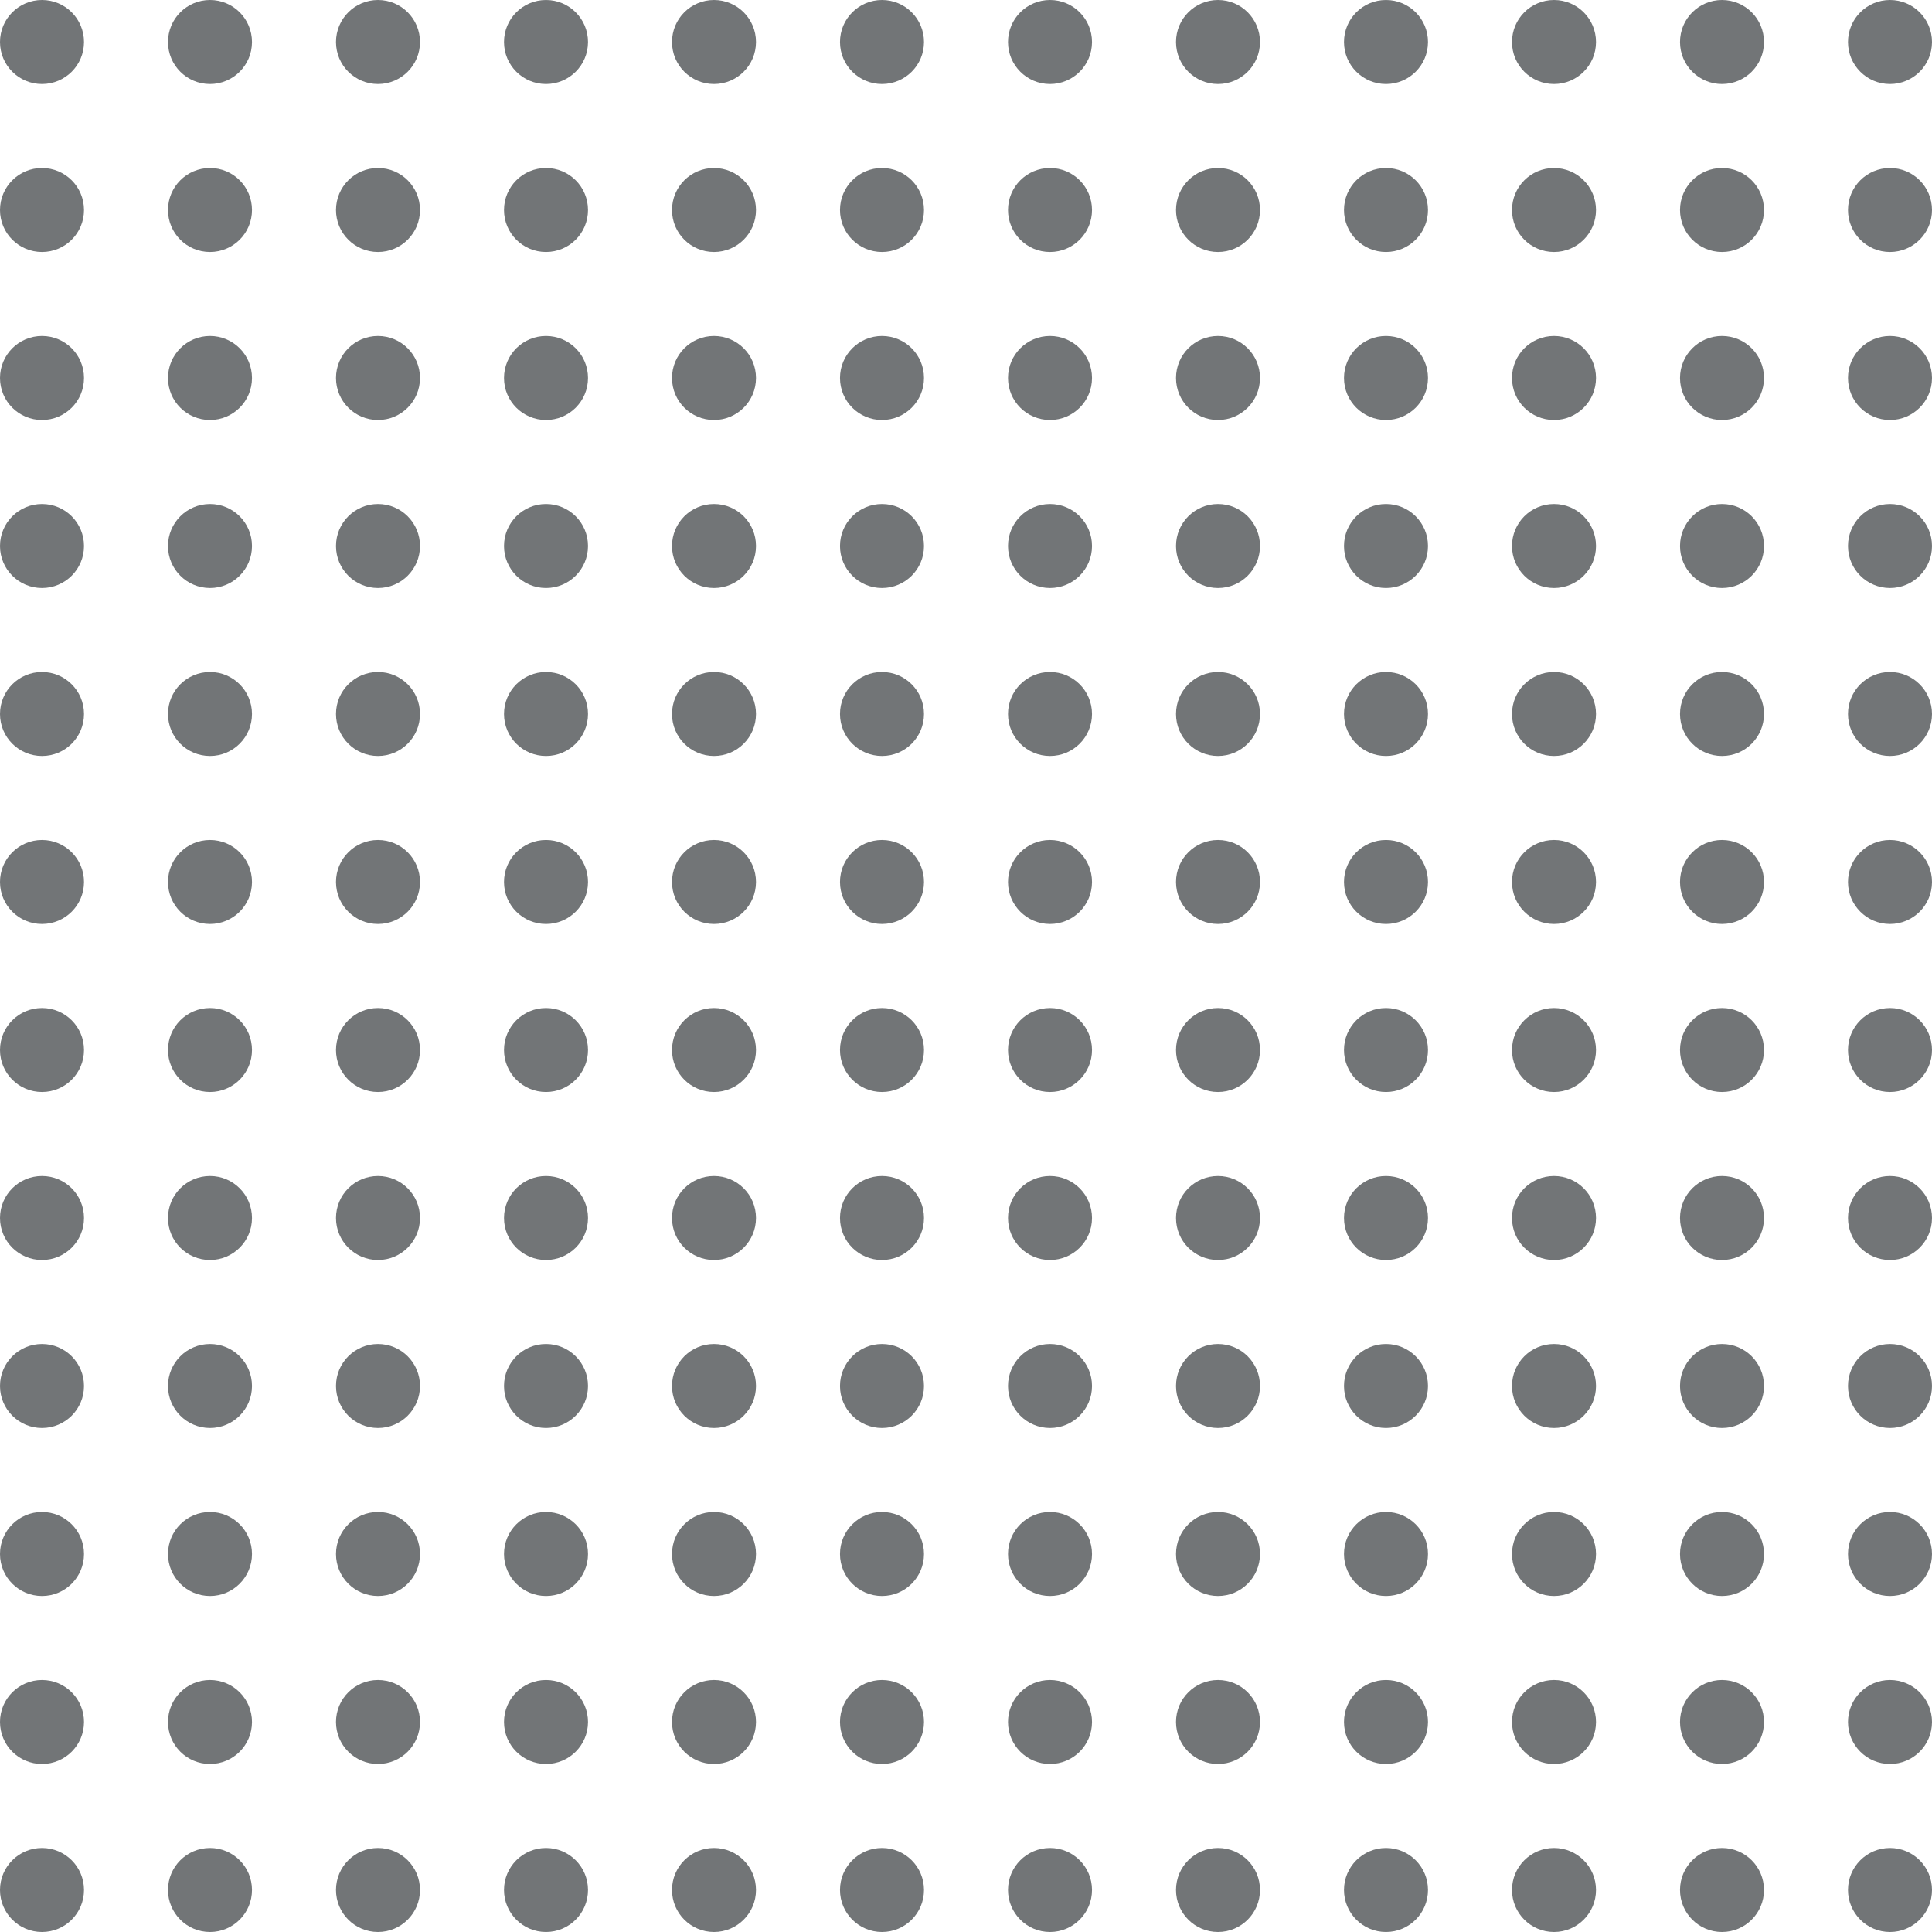 <svg width="100" height="100" viewBox="0 0 100 100" fill="none" xmlns="http://www.w3.org/2000/svg">
<g clip-path="url(#clip0_1108_815)">
<path d="M2.174 4.348C3.375 4.348 4.348 3.375 4.348 2.174C4.348 0.973 3.375 0 2.174 0C0.973 0 0 0.973 0 2.174C0 3.375 0.973 4.348 2.174 4.348Z" fill="#727577"/>
<path d="M10.87 4.348C12.07 4.348 13.043 3.375 13.043 2.174C13.043 0.973 12.07 0 10.87 0C9.669 0 8.696 0.973 8.696 2.174C8.696 3.375 9.669 4.348 10.87 4.348Z" fill="#727577"/>
<path d="M19.565 4.348C20.766 4.348 21.739 3.375 21.739 2.174C21.739 0.973 20.766 0 19.565 0C18.365 0 17.391 0.973 17.391 2.174C17.391 3.375 18.365 4.348 19.565 4.348Z" fill="#727577"/>
<path d="M28.261 4.348C29.462 4.348 30.435 3.375 30.435 2.174C30.435 0.973 29.462 0 28.261 0C27.06 0 26.087 0.973 26.087 2.174C26.087 3.375 27.06 4.348 28.261 4.348Z" fill="#727577"/>
<path d="M36.956 4.348C38.157 4.348 39.13 3.375 39.13 2.174C39.13 0.973 38.157 0 36.956 0C35.756 0 34.783 0.973 34.783 2.174C34.783 3.375 35.756 4.348 36.956 4.348Z" fill="#727577"/>
<path d="M45.652 4.348C46.853 4.348 47.826 3.375 47.826 2.174C47.826 0.973 46.853 0 45.652 0C44.452 0 43.478 0.973 43.478 2.174C43.478 3.375 44.452 4.348 45.652 4.348Z" fill="#727577"/>
<path d="M54.348 4.348C55.548 4.348 56.522 3.375 56.522 2.174C56.522 0.973 55.548 0 54.348 0C53.147 0 52.174 0.973 52.174 2.174C52.174 3.375 53.147 4.348 54.348 4.348Z" fill="#727577"/>
<path d="M63.044 4.348C64.244 4.348 65.217 3.375 65.217 2.174C65.217 0.973 64.244 0 63.044 0C61.843 0 60.87 0.973 60.87 2.174C60.87 3.375 61.843 4.348 63.044 4.348Z" fill="#727577"/>
<path d="M71.739 4.348C72.94 4.348 73.913 3.375 73.913 2.174C73.913 0.973 72.94 0 71.739 0C70.539 0 69.565 0.973 69.565 2.174C69.565 3.375 70.539 4.348 71.739 4.348Z" fill="#727577"/>
<path d="M80.435 4.348C81.635 4.348 82.609 3.375 82.609 2.174C82.609 0.973 81.635 0 80.435 0C79.234 0 78.261 0.973 78.261 2.174C78.261 3.375 79.234 4.348 80.435 4.348Z" fill="#727577"/>
<path d="M89.13 4.348C90.331 4.348 91.304 3.375 91.304 2.174C91.304 0.973 90.331 0 89.13 0C87.93 0 86.957 0.973 86.957 2.174C86.957 3.375 87.93 4.348 89.13 4.348Z" fill="#727577"/>
<path d="M97.826 4.348C99.026 4.348 100 3.375 100 2.174C100 0.973 99.026 0 97.826 0C96.626 0 95.652 0.973 95.652 2.174C95.652 3.375 96.626 4.348 97.826 4.348Z" fill="#727577"/>
<path d="M2.174 13.043C3.375 13.043 4.348 12.07 4.348 10.87C4.348 9.669 3.375 8.696 2.174 8.696C0.973 8.696 0 9.669 0 10.87C0 12.07 0.973 13.043 2.174 13.043Z" fill="#727577"/>
<path d="M10.87 13.043C12.07 13.043 13.043 12.07 13.043 10.87C13.043 9.669 12.07 8.696 10.87 8.696C9.669 8.696 8.696 9.669 8.696 10.87C8.696 12.07 9.669 13.043 10.87 13.043Z" fill="#727577"/>
<path d="M19.565 13.043C20.766 13.043 21.739 12.07 21.739 10.87C21.739 9.669 20.766 8.696 19.565 8.696C18.365 8.696 17.391 9.669 17.391 10.87C17.391 12.07 18.365 13.043 19.565 13.043Z" fill="#727577"/>
<path d="M28.261 13.043C29.462 13.043 30.435 12.07 30.435 10.87C30.435 9.669 29.462 8.696 28.261 8.696C27.06 8.696 26.087 9.669 26.087 10.87C26.087 12.07 27.06 13.043 28.261 13.043Z" fill="#727577"/>
<path d="M36.956 13.043C38.157 13.043 39.13 12.07 39.13 10.87C39.13 9.669 38.157 8.696 36.956 8.696C35.756 8.696 34.783 9.669 34.783 10.87C34.783 12.07 35.756 13.043 36.956 13.043Z" fill="#727577"/>
<path d="M45.652 13.043C46.853 13.043 47.826 12.07 47.826 10.87C47.826 9.669 46.853 8.696 45.652 8.696C44.452 8.696 43.478 9.669 43.478 10.87C43.478 12.07 44.452 13.043 45.652 13.043Z" fill="#727577"/>
<path d="M54.348 13.043C55.548 13.043 56.522 12.07 56.522 10.87C56.522 9.669 55.548 8.696 54.348 8.696C53.147 8.696 52.174 9.669 52.174 10.87C52.174 12.07 53.147 13.043 54.348 13.043Z" fill="#727577"/>
<path d="M63.044 13.043C64.244 13.043 65.217 12.07 65.217 10.87C65.217 9.669 64.244 8.696 63.044 8.696C61.843 8.696 60.87 9.669 60.87 10.87C60.87 12.07 61.843 13.043 63.044 13.043Z" fill="#727577"/>
<path d="M71.739 13.043C72.94 13.043 73.913 12.07 73.913 10.87C73.913 9.669 72.94 8.696 71.739 8.696C70.539 8.696 69.565 9.669 69.565 10.87C69.565 12.07 70.539 13.043 71.739 13.043Z" fill="#727577"/>
<path d="M80.435 13.043C81.635 13.043 82.609 12.07 82.609 10.87C82.609 9.669 81.635 8.696 80.435 8.696C79.234 8.696 78.261 9.669 78.261 10.87C78.261 12.07 79.234 13.043 80.435 13.043Z" fill="#727577"/>
<path d="M89.13 13.043C90.331 13.043 91.304 12.07 91.304 10.87C91.304 9.669 90.331 8.696 89.13 8.696C87.93 8.696 86.957 9.669 86.957 10.87C86.957 12.07 87.93 13.043 89.13 13.043Z" fill="#727577"/>
<path d="M97.826 13.043C99.026 13.043 100 12.07 100 10.87C100 9.669 99.026 8.696 97.826 8.696C96.626 8.696 95.652 9.669 95.652 10.87C95.652 12.07 96.626 13.043 97.826 13.043Z" fill="#727577"/>
<path d="M2.174 21.739C3.375 21.739 4.348 20.766 4.348 19.565C4.348 18.365 3.375 17.391 2.174 17.391C0.973 17.391 0 18.365 0 19.565C0 20.766 0.973 21.739 2.174 21.739Z" fill="#727577"/>
<path d="M10.87 21.739C12.07 21.739 13.043 20.766 13.043 19.565C13.043 18.365 12.07 17.391 10.87 17.391C9.669 17.391 8.696 18.365 8.696 19.565C8.696 20.766 9.669 21.739 10.87 21.739Z" fill="#727577"/>
<path d="M19.565 21.739C20.766 21.739 21.739 20.766 21.739 19.565C21.739 18.365 20.766 17.391 19.565 17.391C18.365 17.391 17.391 18.365 17.391 19.565C17.391 20.766 18.365 21.739 19.565 21.739Z" fill="#727577"/>
<path d="M28.261 21.739C29.462 21.739 30.435 20.766 30.435 19.565C30.435 18.365 29.462 17.391 28.261 17.391C27.06 17.391 26.087 18.365 26.087 19.565C26.087 20.766 27.06 21.739 28.261 21.739Z" fill="#727577"/>
<path d="M36.956 21.739C38.157 21.739 39.13 20.766 39.13 19.565C39.13 18.365 38.157 17.391 36.956 17.391C35.756 17.391 34.783 18.365 34.783 19.565C34.783 20.766 35.756 21.739 36.956 21.739Z" fill="#727577"/>
<path d="M45.652 21.739C46.853 21.739 47.826 20.766 47.826 19.565C47.826 18.365 46.853 17.391 45.652 17.391C44.452 17.391 43.478 18.365 43.478 19.565C43.478 20.766 44.452 21.739 45.652 21.739Z" fill="#727577"/>
<path d="M54.348 21.739C55.548 21.739 56.522 20.766 56.522 19.565C56.522 18.365 55.548 17.391 54.348 17.391C53.147 17.391 52.174 18.365 52.174 19.565C52.174 20.766 53.147 21.739 54.348 21.739Z" fill="#727577"/>
<path d="M63.044 21.739C64.244 21.739 65.217 20.766 65.217 19.565C65.217 18.365 64.244 17.391 63.044 17.391C61.843 17.391 60.87 18.365 60.87 19.565C60.87 20.766 61.843 21.739 63.044 21.739Z" fill="#727577"/>
<path d="M71.739 21.739C72.94 21.739 73.913 20.766 73.913 19.565C73.913 18.365 72.94 17.391 71.739 17.391C70.539 17.391 69.565 18.365 69.565 19.565C69.565 20.766 70.539 21.739 71.739 21.739Z" fill="#727577"/>
<path d="M80.435 21.739C81.635 21.739 82.609 20.766 82.609 19.565C82.609 18.365 81.635 17.391 80.435 17.391C79.234 17.391 78.261 18.365 78.261 19.565C78.261 20.766 79.234 21.739 80.435 21.739Z" fill="#727577"/>
<path d="M89.13 21.739C90.331 21.739 91.304 20.766 91.304 19.565C91.304 18.365 90.331 17.391 89.13 17.391C87.93 17.391 86.957 18.365 86.957 19.565C86.957 20.766 87.93 21.739 89.13 21.739Z" fill="#727577"/>
<path d="M97.826 21.739C99.026 21.739 100 20.766 100 19.565C100 18.365 99.026 17.391 97.826 17.391C96.626 17.391 95.652 18.365 95.652 19.565C95.652 20.766 96.626 21.739 97.826 21.739Z" fill="#727577"/>
<path d="M2.174 30.435C3.375 30.435 4.348 29.462 4.348 28.261C4.348 27.06 3.375 26.087 2.174 26.087C0.973 26.087 0 27.06 0 28.261C0 29.462 0.973 30.435 2.174 30.435Z" fill="#727577"/>
<path d="M10.87 30.435C12.07 30.435 13.043 29.462 13.043 28.261C13.043 27.06 12.07 26.087 10.87 26.087C9.669 26.087 8.696 27.06 8.696 28.261C8.696 29.462 9.669 30.435 10.87 30.435Z" fill="#727577"/>
<path d="M19.565 30.435C20.766 30.435 21.739 29.462 21.739 28.261C21.739 27.06 20.766 26.087 19.565 26.087C18.365 26.087 17.391 27.06 17.391 28.261C17.391 29.462 18.365 30.435 19.565 30.435Z" fill="#727577"/>
<path d="M28.261 30.435C29.462 30.435 30.435 29.462 30.435 28.261C30.435 27.06 29.462 26.087 28.261 26.087C27.06 26.087 26.087 27.06 26.087 28.261C26.087 29.462 27.06 30.435 28.261 30.435Z" fill="#727577"/>
<path d="M36.956 30.435C38.157 30.435 39.13 29.462 39.13 28.261C39.13 27.06 38.157 26.087 36.956 26.087C35.756 26.087 34.783 27.06 34.783 28.261C34.783 29.462 35.756 30.435 36.956 30.435Z" fill="#727577"/>
<path d="M45.652 30.435C46.853 30.435 47.826 29.462 47.826 28.261C47.826 27.06 46.853 26.087 45.652 26.087C44.452 26.087 43.478 27.06 43.478 28.261C43.478 29.462 44.452 30.435 45.652 30.435Z" fill="#727577"/>
<path d="M54.348 30.435C55.548 30.435 56.522 29.462 56.522 28.261C56.522 27.06 55.548 26.087 54.348 26.087C53.147 26.087 52.174 27.06 52.174 28.261C52.174 29.462 53.147 30.435 54.348 30.435Z" fill="#727577"/>
<path d="M63.044 30.435C64.244 30.435 65.217 29.462 65.217 28.261C65.217 27.06 64.244 26.087 63.044 26.087C61.843 26.087 60.87 27.06 60.87 28.261C60.87 29.462 61.843 30.435 63.044 30.435Z" fill="#727577"/>
<path d="M71.739 30.435C72.94 30.435 73.913 29.462 73.913 28.261C73.913 27.06 72.94 26.087 71.739 26.087C70.539 26.087 69.565 27.06 69.565 28.261C69.565 29.462 70.539 30.435 71.739 30.435Z" fill="#727577"/>
<path d="M80.435 30.435C81.635 30.435 82.609 29.462 82.609 28.261C82.609 27.06 81.635 26.087 80.435 26.087C79.234 26.087 78.261 27.06 78.261 28.261C78.261 29.462 79.234 30.435 80.435 30.435Z" fill="#727577"/>
<path d="M89.13 30.435C90.331 30.435 91.304 29.462 91.304 28.261C91.304 27.06 90.331 26.087 89.13 26.087C87.93 26.087 86.957 27.06 86.957 28.261C86.957 29.462 87.93 30.435 89.13 30.435Z" fill="#727577"/>
<path d="M97.826 30.435C99.026 30.435 100 29.462 100 28.261C100 27.06 99.026 26.087 97.826 26.087C96.626 26.087 95.652 27.06 95.652 28.261C95.652 29.462 96.626 30.435 97.826 30.435Z" fill="#727577"/>
<path d="M2.174 39.13C3.375 39.13 4.348 38.157 4.348 36.956C4.348 35.756 3.375 34.783 2.174 34.783C0.973 34.783 0 35.756 0 36.956C0 38.157 0.973 39.13 2.174 39.13Z" fill="#727577"/>
<path d="M10.87 39.13C12.07 39.13 13.043 38.157 13.043 36.956C13.043 35.756 12.07 34.783 10.87 34.783C9.669 34.783 8.696 35.756 8.696 36.956C8.696 38.157 9.669 39.13 10.87 39.13Z" fill="#727577"/>
<path d="M19.565 39.13C20.766 39.13 21.739 38.157 21.739 36.956C21.739 35.756 20.766 34.783 19.565 34.783C18.365 34.783 17.391 35.756 17.391 36.956C17.391 38.157 18.365 39.13 19.565 39.13Z" fill="#727577"/>
<path d="M28.261 39.13C29.462 39.13 30.435 38.157 30.435 36.956C30.435 35.756 29.462 34.783 28.261 34.783C27.06 34.783 26.087 35.756 26.087 36.956C26.087 38.157 27.06 39.13 28.261 39.13Z" fill="#727577"/>
<path d="M36.956 39.13C38.157 39.13 39.13 38.157 39.13 36.956C39.13 35.756 38.157 34.783 36.956 34.783C35.756 34.783 34.783 35.756 34.783 36.956C34.783 38.157 35.756 39.13 36.956 39.13Z" fill="#727577"/>
<path d="M45.652 39.13C46.853 39.13 47.826 38.157 47.826 36.956C47.826 35.756 46.853 34.783 45.652 34.783C44.452 34.783 43.478 35.756 43.478 36.956C43.478 38.157 44.452 39.13 45.652 39.13Z" fill="#727577"/>
<path d="M54.348 39.13C55.548 39.13 56.522 38.157 56.522 36.956C56.522 35.756 55.548 34.783 54.348 34.783C53.147 34.783 52.174 35.756 52.174 36.956C52.174 38.157 53.147 39.13 54.348 39.13Z" fill="#727577"/>
<path d="M63.044 39.13C64.244 39.13 65.217 38.157 65.217 36.956C65.217 35.756 64.244 34.783 63.044 34.783C61.843 34.783 60.87 35.756 60.87 36.956C60.87 38.157 61.843 39.13 63.044 39.13Z" fill="#727577"/>
<path d="M71.739 39.13C72.94 39.13 73.913 38.157 73.913 36.956C73.913 35.756 72.94 34.783 71.739 34.783C70.539 34.783 69.565 35.756 69.565 36.956C69.565 38.157 70.539 39.13 71.739 39.13Z" fill="#727577"/>
<path d="M80.435 39.13C81.635 39.13 82.609 38.157 82.609 36.956C82.609 35.756 81.635 34.783 80.435 34.783C79.234 34.783 78.261 35.756 78.261 36.956C78.261 38.157 79.234 39.13 80.435 39.13Z" fill="#727577"/>
<path d="M89.13 39.13C90.331 39.13 91.304 38.157 91.304 36.956C91.304 35.756 90.331 34.783 89.13 34.783C87.93 34.783 86.957 35.756 86.957 36.956C86.957 38.157 87.93 39.13 89.13 39.13Z" fill="#727577"/>
<path d="M97.826 39.13C99.026 39.13 100 38.157 100 36.956C100 35.756 99.026 34.783 97.826 34.783C96.626 34.783 95.652 35.756 95.652 36.956C95.652 38.157 96.626 39.13 97.826 39.13Z" fill="#727577"/>
<path d="M2.174 47.826C3.375 47.826 4.348 46.853 4.348 45.652C4.348 44.452 3.375 43.478 2.174 43.478C0.973 43.478 0 44.452 0 45.652C0 46.853 0.973 47.826 2.174 47.826Z" fill="#727577"/>
<path d="M10.87 47.826C12.07 47.826 13.043 46.853 13.043 45.652C13.043 44.452 12.07 43.478 10.87 43.478C9.669 43.478 8.696 44.452 8.696 45.652C8.696 46.853 9.669 47.826 10.87 47.826Z" fill="#727577"/>
<path d="M19.565 47.826C20.766 47.826 21.739 46.853 21.739 45.652C21.739 44.452 20.766 43.478 19.565 43.478C18.365 43.478 17.391 44.452 17.391 45.652C17.391 46.853 18.365 47.826 19.565 47.826Z" fill="#727577"/>
<path d="M28.261 47.826C29.462 47.826 30.435 46.853 30.435 45.652C30.435 44.452 29.462 43.478 28.261 43.478C27.06 43.478 26.087 44.452 26.087 45.652C26.087 46.853 27.06 47.826 28.261 47.826Z" fill="#727577"/>
<path d="M36.956 47.826C38.157 47.826 39.13 46.853 39.13 45.652C39.13 44.452 38.157 43.478 36.956 43.478C35.756 43.478 34.783 44.452 34.783 45.652C34.783 46.853 35.756 47.826 36.956 47.826Z" fill="#727577"/>
<path d="M45.652 47.826C46.853 47.826 47.826 46.853 47.826 45.652C47.826 44.452 46.853 43.478 45.652 43.478C44.452 43.478 43.478 44.452 43.478 45.652C43.478 46.853 44.452 47.826 45.652 47.826Z" fill="#727577"/>
<path d="M54.348 47.826C55.548 47.826 56.522 46.853 56.522 45.652C56.522 44.452 55.548 43.478 54.348 43.478C53.147 43.478 52.174 44.452 52.174 45.652C52.174 46.853 53.147 47.826 54.348 47.826Z" fill="#727577"/>
<path d="M63.044 47.826C64.244 47.826 65.217 46.853 65.217 45.652C65.217 44.452 64.244 43.478 63.044 43.478C61.843 43.478 60.87 44.452 60.87 45.652C60.87 46.853 61.843 47.826 63.044 47.826Z" fill="#727577"/>
<path d="M71.739 47.826C72.94 47.826 73.913 46.853 73.913 45.652C73.913 44.452 72.94 43.478 71.739 43.478C70.539 43.478 69.565 44.452 69.565 45.652C69.565 46.853 70.539 47.826 71.739 47.826Z" fill="#727577"/>
<path d="M80.435 47.826C81.635 47.826 82.609 46.853 82.609 45.652C82.609 44.452 81.635 43.478 80.435 43.478C79.234 43.478 78.261 44.452 78.261 45.652C78.261 46.853 79.234 47.826 80.435 47.826Z" fill="#727577"/>
<path d="M89.13 47.826C90.331 47.826 91.304 46.853 91.304 45.652C91.304 44.452 90.331 43.478 89.13 43.478C87.93 43.478 86.957 44.452 86.957 45.652C86.957 46.853 87.93 47.826 89.13 47.826Z" fill="#727577"/>
<path d="M97.826 47.826C99.026 47.826 100 46.853 100 45.652C100 44.452 99.026 43.478 97.826 43.478C96.626 43.478 95.652 44.452 95.652 45.652C95.652 46.853 96.626 47.826 97.826 47.826Z" fill="#727577"/>
<path d="M2.174 56.522C3.375 56.522 4.348 55.548 4.348 54.348C4.348 53.147 3.375 52.174 2.174 52.174C0.973 52.174 0 53.147 0 54.348C0 55.548 0.973 56.522 2.174 56.522Z" fill="#727577"/>
<path d="M10.87 56.522C12.07 56.522 13.043 55.548 13.043 54.348C13.043 53.147 12.07 52.174 10.87 52.174C9.669 52.174 8.696 53.147 8.696 54.348C8.696 55.548 9.669 56.522 10.87 56.522Z" fill="#727577"/>
<path d="M19.565 56.522C20.766 56.522 21.739 55.548 21.739 54.348C21.739 53.147 20.766 52.174 19.565 52.174C18.365 52.174 17.391 53.147 17.391 54.348C17.391 55.548 18.365 56.522 19.565 56.522Z" fill="#727577"/>
<path d="M28.261 56.522C29.462 56.522 30.435 55.548 30.435 54.348C30.435 53.147 29.462 52.174 28.261 52.174C27.06 52.174 26.087 53.147 26.087 54.348C26.087 55.548 27.06 56.522 28.261 56.522Z" fill="#727577"/>
<path d="M36.956 56.522C38.157 56.522 39.13 55.548 39.13 54.348C39.13 53.147 38.157 52.174 36.956 52.174C35.756 52.174 34.783 53.147 34.783 54.348C34.783 55.548 35.756 56.522 36.956 56.522Z" fill="#727577"/>
<path d="M45.652 56.522C46.853 56.522 47.826 55.548 47.826 54.348C47.826 53.147 46.853 52.174 45.652 52.174C44.452 52.174 43.478 53.147 43.478 54.348C43.478 55.548 44.452 56.522 45.652 56.522Z" fill="#727577"/>
<path d="M54.348 56.522C55.548 56.522 56.522 55.548 56.522 54.348C56.522 53.147 55.548 52.174 54.348 52.174C53.147 52.174 52.174 53.147 52.174 54.348C52.174 55.548 53.147 56.522 54.348 56.522Z" fill="#727577"/>
<path d="M63.044 56.522C64.244 56.522 65.217 55.548 65.217 54.348C65.217 53.147 64.244 52.174 63.044 52.174C61.843 52.174 60.87 53.147 60.87 54.348C60.87 55.548 61.843 56.522 63.044 56.522Z" fill="#727577"/>
<path d="M71.739 56.522C72.94 56.522 73.913 55.548 73.913 54.348C73.913 53.147 72.94 52.174 71.739 52.174C70.539 52.174 69.565 53.147 69.565 54.348C69.565 55.548 70.539 56.522 71.739 56.522Z" fill="#727577"/>
<path d="M80.435 56.522C81.635 56.522 82.609 55.548 82.609 54.348C82.609 53.147 81.635 52.174 80.435 52.174C79.234 52.174 78.261 53.147 78.261 54.348C78.261 55.548 79.234 56.522 80.435 56.522Z" fill="#727577"/>
<path d="M89.13 56.522C90.331 56.522 91.304 55.548 91.304 54.348C91.304 53.147 90.331 52.174 89.13 52.174C87.93 52.174 86.957 53.147 86.957 54.348C86.957 55.548 87.93 56.522 89.13 56.522Z" fill="#727577"/>
<path d="M97.826 56.522C99.026 56.522 100 55.548 100 54.348C100 53.147 99.026 52.174 97.826 52.174C96.626 52.174 95.652 53.147 95.652 54.348C95.652 55.548 96.626 56.522 97.826 56.522Z" fill="#727577"/>
<path d="M2.174 65.217C3.375 65.217 4.348 64.244 4.348 63.044C4.348 61.843 3.375 60.87 2.174 60.87C0.973 60.87 0 61.843 0 63.044C0 64.244 0.973 65.217 2.174 65.217Z" fill="#727577"/>
<path d="M10.87 65.217C12.07 65.217 13.043 64.244 13.043 63.044C13.043 61.843 12.07 60.87 10.87 60.87C9.669 60.87 8.696 61.843 8.696 63.044C8.696 64.244 9.669 65.217 10.87 65.217Z" fill="#727577"/>
<path d="M19.565 65.217C20.766 65.217 21.739 64.244 21.739 63.044C21.739 61.843 20.766 60.87 19.565 60.87C18.365 60.87 17.391 61.843 17.391 63.044C17.391 64.244 18.365 65.217 19.565 65.217Z" fill="#727577"/>
<path d="M28.261 65.217C29.462 65.217 30.435 64.244 30.435 63.044C30.435 61.843 29.462 60.87 28.261 60.87C27.06 60.87 26.087 61.843 26.087 63.044C26.087 64.244 27.06 65.217 28.261 65.217Z" fill="#727577"/>
<path d="M36.956 65.217C38.157 65.217 39.13 64.244 39.13 63.044C39.13 61.843 38.157 60.87 36.956 60.87C35.756 60.87 34.783 61.843 34.783 63.044C34.783 64.244 35.756 65.217 36.956 65.217Z" fill="#727577"/>
<path d="M45.652 65.217C46.853 65.217 47.826 64.244 47.826 63.044C47.826 61.843 46.853 60.87 45.652 60.87C44.452 60.87 43.478 61.843 43.478 63.044C43.478 64.244 44.452 65.217 45.652 65.217Z" fill="#727577"/>
<path d="M54.348 65.217C55.548 65.217 56.522 64.244 56.522 63.044C56.522 61.843 55.548 60.87 54.348 60.87C53.147 60.87 52.174 61.843 52.174 63.044C52.174 64.244 53.147 65.217 54.348 65.217Z" fill="#727577"/>
<path d="M63.044 65.217C64.244 65.217 65.217 64.244 65.217 63.044C65.217 61.843 64.244 60.87 63.044 60.87C61.843 60.87 60.87 61.843 60.87 63.044C60.87 64.244 61.843 65.217 63.044 65.217Z" fill="#727577"/>
<path d="M71.739 65.217C72.94 65.217 73.913 64.244 73.913 63.044C73.913 61.843 72.94 60.87 71.739 60.87C70.539 60.87 69.565 61.843 69.565 63.044C69.565 64.244 70.539 65.217 71.739 65.217Z" fill="#727577"/>
<path d="M80.435 65.217C81.635 65.217 82.609 64.244 82.609 63.044C82.609 61.843 81.635 60.87 80.435 60.87C79.234 60.87 78.261 61.843 78.261 63.044C78.261 64.244 79.234 65.217 80.435 65.217Z" fill="#727577"/>
<path d="M89.13 65.217C90.331 65.217 91.304 64.244 91.304 63.044C91.304 61.843 90.331 60.87 89.13 60.87C87.93 60.87 86.957 61.843 86.957 63.044C86.957 64.244 87.93 65.217 89.13 65.217Z" fill="#727577"/>
<path d="M97.826 65.217C99.026 65.217 100 64.244 100 63.044C100 61.843 99.026 60.87 97.826 60.87C96.626 60.87 95.652 61.843 95.652 63.044C95.652 64.244 96.626 65.217 97.826 65.217Z" fill="#727577"/>
<path d="M2.174 73.913C3.375 73.913 4.348 72.939 4.348 71.739C4.348 70.539 3.375 69.565 2.174 69.565C0.973 69.565 0 70.539 0 71.739C0 72.939 0.973 73.913 2.174 73.913Z" fill="#727577"/>
<path d="M10.87 73.913C12.07 73.913 13.043 72.939 13.043 71.739C13.043 70.539 12.07 69.565 10.87 69.565C9.669 69.565 8.696 70.539 8.696 71.739C8.696 72.939 9.669 73.913 10.87 73.913Z" fill="#727577"/>
<path d="M19.565 73.913C20.766 73.913 21.739 72.939 21.739 71.739C21.739 70.539 20.766 69.565 19.565 69.565C18.365 69.565 17.391 70.539 17.391 71.739C17.391 72.939 18.365 73.913 19.565 73.913Z" fill="#727577"/>
<path d="M28.261 73.913C29.462 73.913 30.435 72.939 30.435 71.739C30.435 70.539 29.462 69.565 28.261 69.565C27.06 69.565 26.087 70.539 26.087 71.739C26.087 72.939 27.06 73.913 28.261 73.913Z" fill="#727577"/>
<path d="M36.956 73.913C38.157 73.913 39.13 72.939 39.13 71.739C39.13 70.539 38.157 69.565 36.956 69.565C35.756 69.565 34.783 70.539 34.783 71.739C34.783 72.939 35.756 73.913 36.956 73.913Z" fill="#727577"/>
<path d="M45.652 73.913C46.853 73.913 47.826 72.939 47.826 71.739C47.826 70.539 46.853 69.565 45.652 69.565C44.452 69.565 43.478 70.539 43.478 71.739C43.478 72.939 44.452 73.913 45.652 73.913Z" fill="#727577"/>
<path d="M54.348 73.913C55.548 73.913 56.522 72.939 56.522 71.739C56.522 70.539 55.548 69.565 54.348 69.565C53.147 69.565 52.174 70.539 52.174 71.739C52.174 72.939 53.147 73.913 54.348 73.913Z" fill="#727577"/>
<path d="M63.044 73.913C64.244 73.913 65.217 72.939 65.217 71.739C65.217 70.539 64.244 69.565 63.044 69.565C61.843 69.565 60.87 70.539 60.87 71.739C60.87 72.939 61.843 73.913 63.044 73.913Z" fill="#727577"/>
<path d="M71.739 73.913C72.94 73.913 73.913 72.939 73.913 71.739C73.913 70.539 72.94 69.565 71.739 69.565C70.539 69.565 69.565 70.539 69.565 71.739C69.565 72.939 70.539 73.913 71.739 73.913Z" fill="#727577"/>
<path d="M80.435 73.913C81.635 73.913 82.609 72.939 82.609 71.739C82.609 70.539 81.635 69.565 80.435 69.565C79.234 69.565 78.261 70.539 78.261 71.739C78.261 72.939 79.234 73.913 80.435 73.913Z" fill="#727577"/>
<path d="M89.13 73.913C90.331 73.913 91.304 72.939 91.304 71.739C91.304 70.539 90.331 69.565 89.13 69.565C87.93 69.565 86.957 70.539 86.957 71.739C86.957 72.939 87.93 73.913 89.13 73.913Z" fill="#727577"/>
<path d="M97.826 73.913C99.026 73.913 100 72.939 100 71.739C100 70.539 99.026 69.565 97.826 69.565C96.626 69.565 95.652 70.539 95.652 71.739C95.652 72.939 96.626 73.913 97.826 73.913Z" fill="#727577"/>
<path d="M2.174 82.609C3.375 82.609 4.348 81.635 4.348 80.435C4.348 79.234 3.375 78.261 2.174 78.261C0.973 78.261 0 79.234 0 80.435C0 81.635 0.973 82.609 2.174 82.609Z" fill="#727577"/>
<path d="M10.87 82.609C12.07 82.609 13.043 81.635 13.043 80.435C13.043 79.234 12.07 78.261 10.87 78.261C9.669 78.261 8.696 79.234 8.696 80.435C8.696 81.635 9.669 82.609 10.87 82.609Z" fill="#727577"/>
<path d="M19.565 82.609C20.766 82.609 21.739 81.635 21.739 80.435C21.739 79.234 20.766 78.261 19.565 78.261C18.365 78.261 17.391 79.234 17.391 80.435C17.391 81.635 18.365 82.609 19.565 82.609Z" fill="#727577"/>
<path d="M28.261 82.609C29.462 82.609 30.435 81.635 30.435 80.435C30.435 79.234 29.462 78.261 28.261 78.261C27.06 78.261 26.087 79.234 26.087 80.435C26.087 81.635 27.06 82.609 28.261 82.609Z" fill="#727577"/>
<path d="M36.956 82.609C38.157 82.609 39.13 81.635 39.13 80.435C39.13 79.234 38.157 78.261 36.956 78.261C35.756 78.261 34.783 79.234 34.783 80.435C34.783 81.635 35.756 82.609 36.956 82.609Z" fill="#727577"/>
<path d="M45.652 82.609C46.853 82.609 47.826 81.635 47.826 80.435C47.826 79.234 46.853 78.261 45.652 78.261C44.452 78.261 43.478 79.234 43.478 80.435C43.478 81.635 44.452 82.609 45.652 82.609Z" fill="#727577"/>
<path d="M54.348 82.609C55.548 82.609 56.522 81.635 56.522 80.435C56.522 79.234 55.548 78.261 54.348 78.261C53.147 78.261 52.174 79.234 52.174 80.435C52.174 81.635 53.147 82.609 54.348 82.609Z" fill="#727577"/>
<path d="M63.044 82.609C64.244 82.609 65.217 81.635 65.217 80.435C65.217 79.234 64.244 78.261 63.044 78.261C61.843 78.261 60.87 79.234 60.87 80.435C60.87 81.635 61.843 82.609 63.044 82.609Z" fill="#727577"/>
<path d="M71.739 82.609C72.94 82.609 73.913 81.635 73.913 80.435C73.913 79.234 72.94 78.261 71.739 78.261C70.539 78.261 69.565 79.234 69.565 80.435C69.565 81.635 70.539 82.609 71.739 82.609Z" fill="#727577"/>
<path d="M80.435 82.609C81.635 82.609 82.609 81.635 82.609 80.435C82.609 79.234 81.635 78.261 80.435 78.261C79.234 78.261 78.261 79.234 78.261 80.435C78.261 81.635 79.234 82.609 80.435 82.609Z" fill="#727577"/>
<path d="M89.13 82.609C90.331 82.609 91.304 81.635 91.304 80.435C91.304 79.234 90.331 78.261 89.13 78.261C87.93 78.261 86.957 79.234 86.957 80.435C86.957 81.635 87.93 82.609 89.13 82.609Z" fill="#727577"/>
<path d="M97.826 82.609C99.026 82.609 100 81.635 100 80.435C100 79.234 99.026 78.261 97.826 78.261C96.626 78.261 95.652 79.234 95.652 80.435C95.652 81.635 96.626 82.609 97.826 82.609Z" fill="#727577"/>
<path d="M2.174 91.304C3.375 91.304 4.348 90.331 4.348 89.13C4.348 87.93 3.375 86.957 2.174 86.957C0.973 86.957 0 87.93 0 89.13C0 90.331 0.973 91.304 2.174 91.304Z" fill="#727577"/>
<path d="M10.87 91.304C12.07 91.304 13.043 90.331 13.043 89.13C13.043 87.93 12.07 86.957 10.87 86.957C9.669 86.957 8.696 87.93 8.696 89.13C8.696 90.331 9.669 91.304 10.87 91.304Z" fill="#727577"/>
<path d="M19.565 91.304C20.766 91.304 21.739 90.331 21.739 89.13C21.739 87.93 20.766 86.957 19.565 86.957C18.365 86.957 17.391 87.93 17.391 89.13C17.391 90.331 18.365 91.304 19.565 91.304Z" fill="#727577"/>
<path d="M28.261 91.304C29.462 91.304 30.435 90.331 30.435 89.13C30.435 87.93 29.462 86.957 28.261 86.957C27.06 86.957 26.087 87.93 26.087 89.13C26.087 90.331 27.06 91.304 28.261 91.304Z" fill="#727577"/>
<path d="M36.956 91.304C38.157 91.304 39.13 90.331 39.13 89.13C39.13 87.93 38.157 86.957 36.956 86.957C35.756 86.957 34.783 87.93 34.783 89.13C34.783 90.331 35.756 91.304 36.956 91.304Z" fill="#727577"/>
<path d="M45.652 91.304C46.853 91.304 47.826 90.331 47.826 89.13C47.826 87.93 46.853 86.957 45.652 86.957C44.452 86.957 43.478 87.93 43.478 89.13C43.478 90.331 44.452 91.304 45.652 91.304Z" fill="#727577"/>
<path d="M54.348 91.304C55.548 91.304 56.522 90.331 56.522 89.13C56.522 87.93 55.548 86.957 54.348 86.957C53.147 86.957 52.174 87.93 52.174 89.13C52.174 90.331 53.147 91.304 54.348 91.304Z" fill="#727577"/>
<path d="M63.044 91.304C64.244 91.304 65.217 90.331 65.217 89.13C65.217 87.93 64.244 86.957 63.044 86.957C61.843 86.957 60.87 87.93 60.87 89.13C60.87 90.331 61.843 91.304 63.044 91.304Z" fill="#727577"/>
<path d="M71.739 91.304C72.94 91.304 73.913 90.331 73.913 89.13C73.913 87.93 72.94 86.957 71.739 86.957C70.539 86.957 69.565 87.93 69.565 89.13C69.565 90.331 70.539 91.304 71.739 91.304Z" fill="#727577"/>
<path d="M80.435 91.304C81.635 91.304 82.609 90.331 82.609 89.13C82.609 87.93 81.635 86.957 80.435 86.957C79.234 86.957 78.261 87.93 78.261 89.13C78.261 90.331 79.234 91.304 80.435 91.304Z" fill="#727577"/>
<path d="M89.13 91.304C90.331 91.304 91.304 90.331 91.304 89.13C91.304 87.93 90.331 86.957 89.13 86.957C87.93 86.957 86.957 87.93 86.957 89.13C86.957 90.331 87.93 91.304 89.13 91.304Z" fill="#727577"/>
<path d="M97.826 91.304C99.026 91.304 100 90.331 100 89.13C100 87.93 99.026 86.957 97.826 86.957C96.626 86.957 95.652 87.93 95.652 89.13C95.652 90.331 96.626 91.304 97.826 91.304Z" fill="#727577"/>
<path d="M2.174 100C3.375 100 4.348 99.026 4.348 97.826C4.348 96.626 3.375 95.652 2.174 95.652C0.973 95.652 0 96.626 0 97.826C0 99.026 0.973 100 2.174 100Z" fill="#727577"/>
<path d="M10.87 100C12.07 100 13.043 99.026 13.043 97.826C13.043 96.626 12.07 95.652 10.87 95.652C9.669 95.652 8.696 96.626 8.696 97.826C8.696 99.026 9.669 100 10.87 100Z" fill="#727577"/>
<path d="M19.565 100C20.766 100 21.739 99.026 21.739 97.826C21.739 96.626 20.766 95.652 19.565 95.652C18.365 95.652 17.391 96.626 17.391 97.826C17.391 99.026 18.365 100 19.565 100Z" fill="#727577"/>
<path d="M28.261 100C29.462 100 30.435 99.026 30.435 97.826C30.435 96.626 29.462 95.652 28.261 95.652C27.06 95.652 26.087 96.626 26.087 97.826C26.087 99.026 27.06 100 28.261 100Z" fill="#727577"/>
<path d="M36.956 100C38.157 100 39.13 99.026 39.13 97.826C39.13 96.626 38.157 95.652 36.956 95.652C35.756 95.652 34.783 96.626 34.783 97.826C34.783 99.026 35.756 100 36.956 100Z" fill="#727577"/>
<path d="M45.652 100C46.853 100 47.826 99.026 47.826 97.826C47.826 96.626 46.853 95.652 45.652 95.652C44.452 95.652 43.478 96.626 43.478 97.826C43.478 99.026 44.452 100 45.652 100Z" fill="#727577"/>
<path d="M54.348 100C55.548 100 56.522 99.026 56.522 97.826C56.522 96.626 55.548 95.652 54.348 95.652C53.147 95.652 52.174 96.626 52.174 97.826C52.174 99.026 53.147 100 54.348 100Z" fill="#727577"/>
<path d="M63.044 100C64.244 100 65.217 99.026 65.217 97.826C65.217 96.626 64.244 95.652 63.044 95.652C61.843 95.652 60.87 96.626 60.87 97.826C60.87 99.026 61.843 100 63.044 100Z" fill="#727577"/>
<path d="M71.739 100C72.94 100 73.913 99.026 73.913 97.826C73.913 96.626 72.94 95.652 71.739 95.652C70.539 95.652 69.565 96.626 69.565 97.826C69.565 99.026 70.539 100 71.739 100Z" fill="#727577"/>
<path d="M80.435 100C81.635 100 82.609 99.026 82.609 97.826C82.609 96.626 81.635 95.652 80.435 95.652C79.234 95.652 78.261 96.626 78.261 97.826C78.261 99.026 79.234 100 80.435 100Z" fill="#727577"/>
<path d="M89.13 100C90.331 100 91.304 99.026 91.304 97.826C91.304 96.626 90.331 95.652 89.13 95.652C87.93 95.652 86.957 96.626 86.957 97.826C86.957 99.026 87.93 100 89.13 100Z" fill="#727577"/>
<path d="M97.826 100C99.026 100 100 99.026 100 97.826C100 96.626 99.026 95.652 97.826 95.652C96.626 95.652 95.652 96.626 95.652 97.826C95.652 99.026 96.626 100 97.826 100Z" fill="#727577"/>
</g>
<defs>
<clipPath id="clip0_1108_815">
<rect width="100" height="100" fill="white"/>
</clipPath>
</defs>
</svg>
